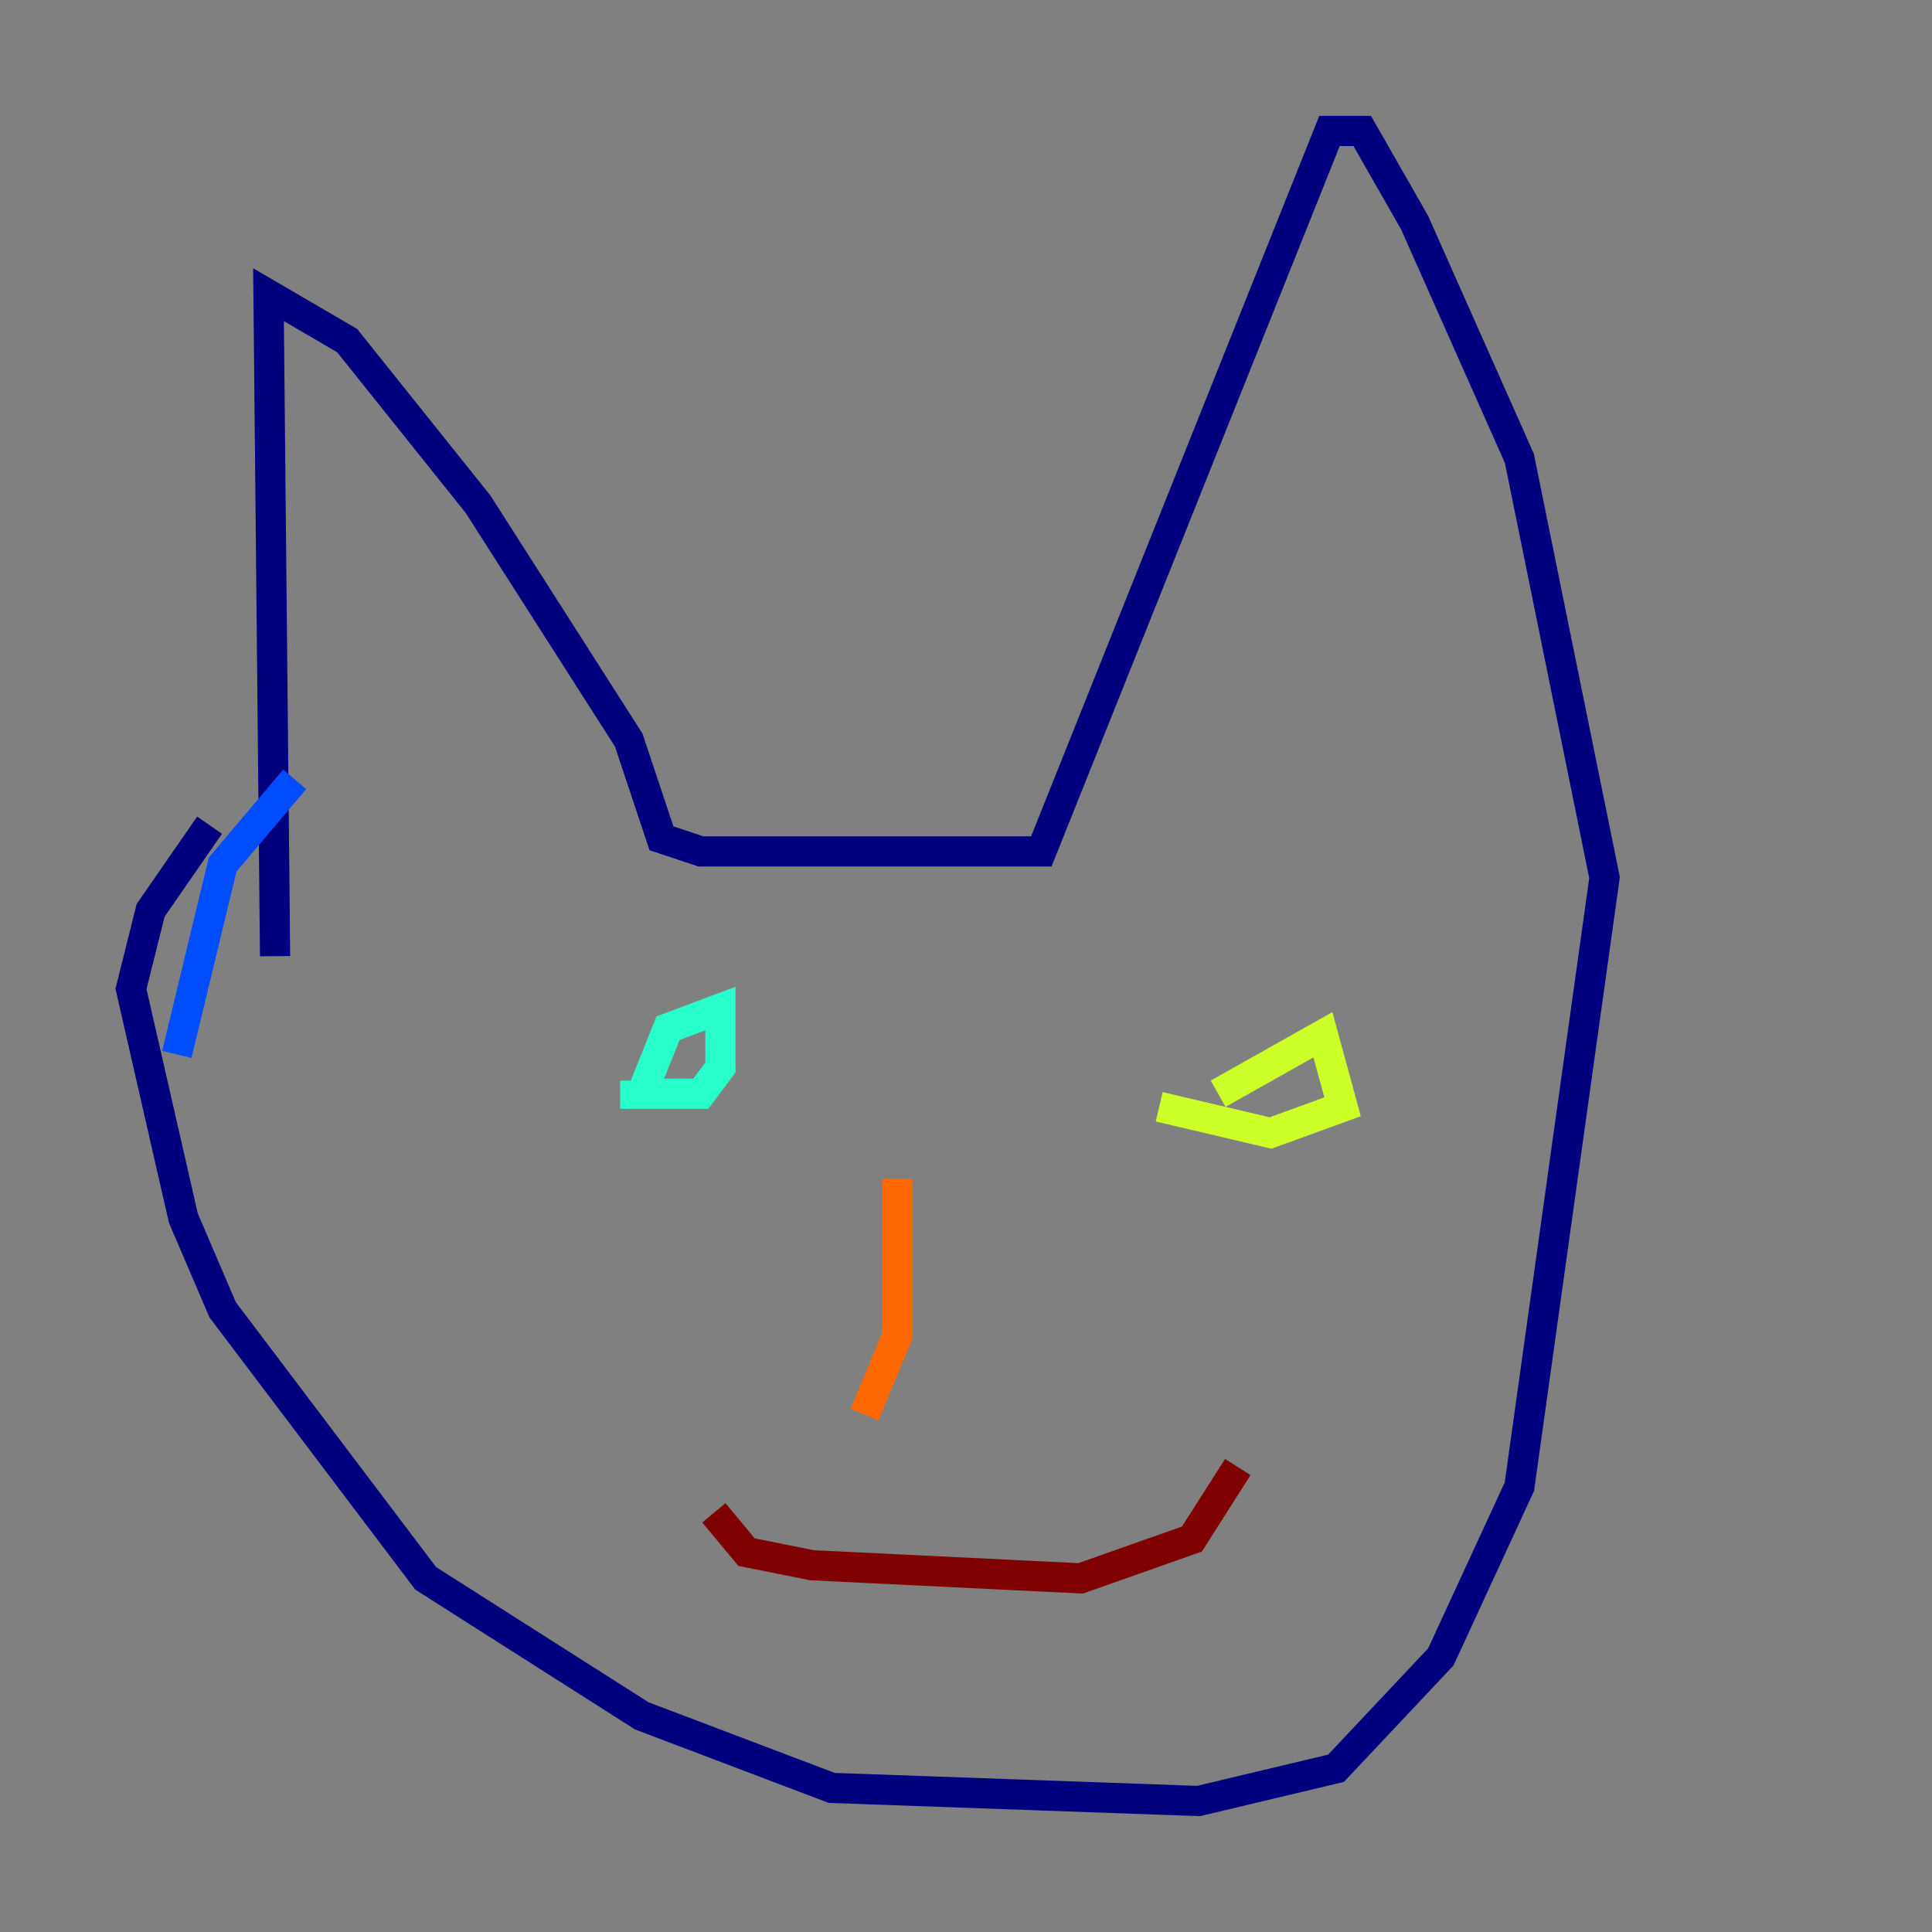 <?xml version="1.0" encoding="utf-8" ?>
<svg baseProfile="tiny" height="128" version="1.2" viewBox="0,0,128,128" width="128" xmlns="http://www.w3.org/2000/svg" xmlns:ev="http://www.w3.org/2001/xml-events" xmlns:xlink="http://www.w3.org/1999/xlink"><rect x="0" y="0" width="128" height="128" fill="#808080" stroke="none"/><defs /><polyline fill="none" points="18.224,63.349 17.79,19.525 22.997,22.563 31.675,33.41 41.654,49.031 43.824,55.539 46.427,56.407 68.99,56.407 88.081,8.678 90.251,8.678 93.722,14.752 100.664,30.373 106.305,58.142 100.664,98.495 95.458,109.776 88.515,117.153 79.403,119.322 55.105,118.454 42.522,113.681 28.203,104.57 14.752,86.78 12.149,80.705 8.678,65.519 9.98,60.312 13.885,54.671" stroke="#00007f" stroke-width="2" /><polyline fill="none" points="19.525,51.634 14.752,57.275 11.715,69.858" stroke="#004cff" stroke-width="2" /><polyline fill="none" points="42.522,72.461 44.258,68.122 47.729,66.82 47.729,70.725 46.427,72.461 42.088,72.461 42.088,71.593" stroke="#29ffcd" stroke-width="2" /><polyline fill="none" points="80.705,72.461 87.647,68.556 88.949,73.329 84.176,75.064 76.8,73.329" stroke="#cdff29" stroke-width="2" /><polyline fill="none" points="59.444,78.102 59.444,88.515 57.275,93.722" stroke="#ff6700" stroke-width="2" /><polyline fill="none" points="47.295,100.231 49.464,102.834 53.803,103.702 71.593,104.57 78.969,101.966 82.007,97.193" stroke="#7f0000" stroke-width="2" /></svg>